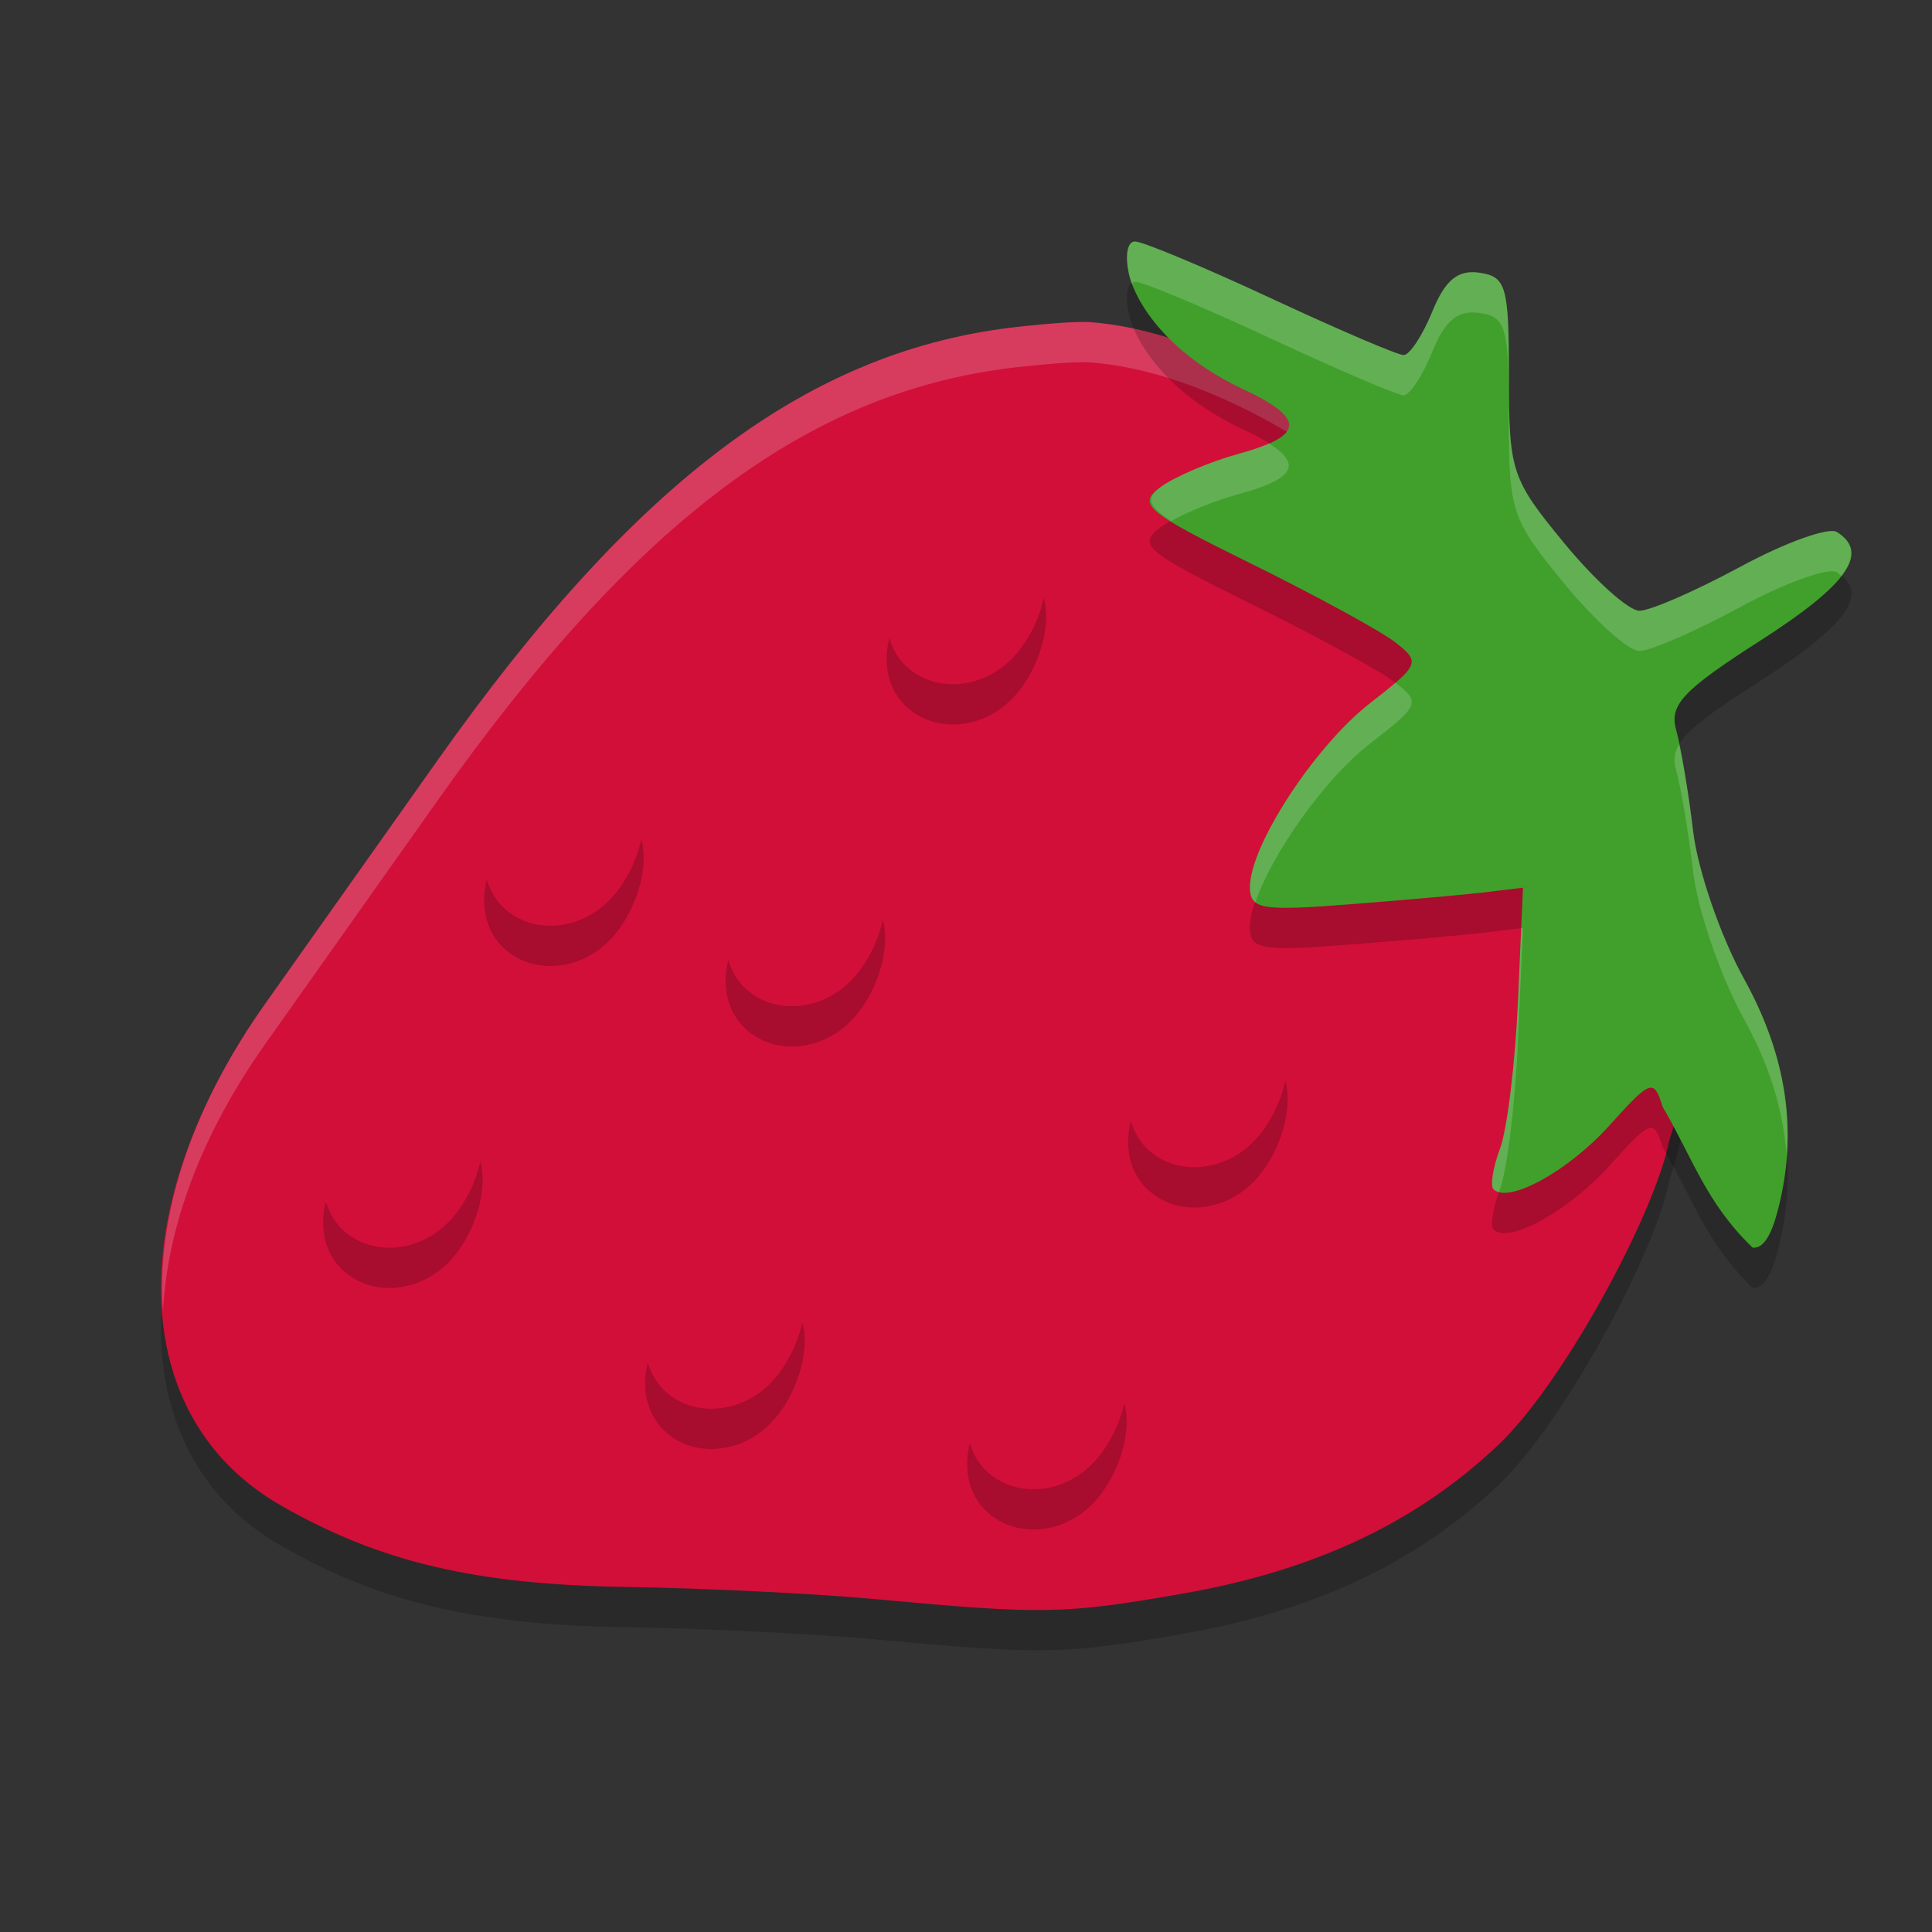 <svg xmlns="http://www.w3.org/2000/svg" width="24" height="24" version="1">
 <rect width="100%" height="100%" fill="#333333" stroke="none"/>
 <path style="opacity:0.2" d="m 13.514,4.5 c -0.208,-0.003 -0.477,0.018 -0.843,0.057 -2.595,0.278 -4.76,1.891 -7.237,5.39 -0.748,1.057 -1.709,2.414 -2.136,3.016 -1.798,2.537 -1.721,5.14 0.186,6.235 1.232,0.707 2.422,0.988 4.307,1.016 0.947,0.014 2.334,0.082 3.082,0.151 2.086,0.193 2.348,0.188 3.816,-0.068 1.644,-0.287 2.912,-0.886 3.93,-1.854 0.8,-0.76 1.941,-2.865 2.12,-3.785 1.499,-4.475 -3.803,-9.93 -7.225,-10.157 z"/>
 <path style="fill:#d20f39" d="m 13.514,4 c -0.208,-0.003 -0.477,0.018 -0.843,0.057 -2.595,0.278 -4.76,1.891 -7.237,5.39 -0.748,1.057 -1.709,2.414 -2.136,3.016 -1.798,2.537 -1.721,5.14 0.186,6.235 1.232,0.707 2.422,0.988 4.307,1.016 0.947,0.014 2.334,0.082 3.082,0.151 2.086,0.193 2.348,0.188 3.816,-0.068 1.644,-0.287 2.912,-0.886 3.93,-1.854 0.8,-0.76 1.941,-2.865 2.12,-3.785 C 22.238,9.682 16.936,4.227 13.514,4 Z"/>
 <path style="fill:#eff1f5;opacity:0.2" d="M 13.514 4 C 13.305 3.997 13.038 4.017 12.672 4.057 C 10.077 4.335 7.91 5.948 5.434 9.447 C 4.686 10.504 3.726 11.861 3.299 12.463 C 2.351 13.799 1.938 15.148 2.025 16.291 C 2.076 15.263 2.486 14.109 3.299 12.963 C 3.726 12.361 4.686 11.004 5.434 9.947 C 7.91 6.448 10.077 4.835 12.672 4.557 C 13.038 4.517 13.305 4.497 13.514 4.5 C 16.456 4.695 20.777 8.756 20.98 12.734 C 21.14 8.603 16.579 4.203 13.514 4 z"/>
 <path style="opacity:0.2" d="m 14.099,3.5 c -0.1,0 -0.129,0.188 -0.067,0.437 0,0 0.177,0.794 1.364,1.376 0.826,0.378 0.824,0.597 -0.005,0.823 -0.362,0.099 -0.801,0.286 -0.977,0.416 -0.289,0.215 -0.184,0.303 1.136,0.954 0.8,0.395 1.603,0.833 1.784,0.974 0.314,0.245 0.3,0.279 -0.313,0.753 -0.684,0.53 -1.494,1.768 -1.494,2.285 0,0.279 0.134,0.302 1.261,0.214 0.693,-0.054 1.457,-0.122 1.696,-0.152 l 0.435,-0.053 -0.062,1.406 c -0.034,0.773 -0.134,1.598 -0.222,1.833 -0.088,0.235 -0.125,0.463 -0.082,0.507 0.182,0.185 0.926,-0.223 1.436,-0.788 0.521,-0.578 0.555,-0.589 0.665,-0.235 0.373,0.635 0.539,1.192 1.118,1.749 0.129,0.012 0.228,-0.141 0.311,-0.457 0.256,-0.972 0.119,-1.913 -0.419,-2.885 C 21.373,12.133 21.089,11.308 21.032,10.822 20.975,10.337 20.88,9.773 20.822,9.568 20.734,9.257 20.905,9.075 21.861,8.462 c 1.089,-0.698 1.37,-1.095 0.958,-1.353 -0.102,-0.064 -0.641,0.13 -1.198,0.431 -0.557,0.301 -1.122,0.547 -1.255,0.547 -0.134,0 -0.553,-0.377 -0.932,-0.837 -0.659,-0.8 -0.689,-0.892 -0.689,-2.073 0,-1.122 -0.034,-1.241 -0.367,-1.289 -0.269,-0.039 -0.425,0.09 -0.586,0.485 -0.121,0.296 -0.281,0.538 -0.355,0.538 -0.075,0 -0.816,-0.318 -1.648,-0.706 C 14.956,3.818 14.196,3.5 14.099,3.5 Z"/>
 <path style="fill:#40a02b" d="m 14.099,3 c -0.1,0 -0.129,0.188 -0.067,0.437 0,0 0.177,0.794 1.364,1.376 0.826,0.378 0.824,0.597 -0.005,0.823 -0.362,0.099 -0.801,0.286 -0.977,0.416 -0.289,0.215 -0.184,0.303 1.136,0.954 0.8,0.395 1.603,0.833 1.784,0.974 0.314,0.245 0.3,0.279 -0.313,0.753 -0.684,0.53 -1.494,1.768 -1.494,2.285 0,0.279 0.134,0.302 1.261,0.214 0.693,-0.054 1.457,-0.122 1.696,-0.152 l 0.435,-0.053 -0.062,1.406 c -0.034,0.773 -0.134,1.598 -0.222,1.833 -0.088,0.235 -0.125,0.463 -0.082,0.507 0.182,0.185 0.926,-0.223 1.436,-0.788 0.521,-0.578 0.555,-0.589 0.665,-0.235 0.373,0.635 0.539,1.192 1.118,1.749 0.129,0.012 0.228,-0.141 0.311,-0.457 0.256,-0.972 0.119,-1.913 -0.419,-2.885 C 21.373,11.633 21.089,10.808 21.032,10.322 20.975,9.837 20.88,9.273 20.822,9.068 20.734,8.757 20.905,8.575 21.861,7.962 22.95,7.265 23.231,6.868 22.819,6.609 22.717,6.545 22.178,6.739 21.621,7.04 c -0.557,0.301 -1.122,0.547 -1.255,0.547 -0.134,0 -0.553,-0.377 -0.932,-0.837 -0.659,-0.8 -0.689,-0.892 -0.689,-2.073 0,-1.122 -0.034,-1.241 -0.367,-1.289 -0.269,-0.039 -0.425,0.09 -0.586,0.485 -0.121,0.296 -0.281,0.538 -0.355,0.538 -0.075,0 -0.816,-0.318 -1.648,-0.706 C 14.956,3.318 14.196,3 14.099,3 Z"/>
 <path style="opacity:0.2;fill:#eff1f5" d="m 14.1,3 c -0.1,0 -0.129,0.189 -0.067,0.438 0,0 0.017,0.048 0.028,0.083 0.012,-0.009 0.023,-0.021 0.039,-0.021 0.097,0 0.856,0.318 1.688,0.706 0.832,0.388 1.574,0.705 1.648,0.705 0.075,0 0.235,-0.242 0.355,-0.538 0.161,-0.395 0.317,-0.524 0.586,-0.485 0.333,0.048 0.366,0.167 0.366,1.289 0,1.181 0.031,1.273 0.689,2.073 0.379,0.461 0.799,0.838 0.933,0.838 0.134,0 0.698,-0.247 1.255,-0.548 0.557,-0.301 1.096,-0.495 1.198,-0.431 0.023,0.014 0.035,0.031 0.054,0.046 0.182,-0.235 0.162,-0.41 -0.054,-0.546 -0.102,-0.064 -0.642,0.13 -1.198,0.431 -0.557,0.301 -1.121,0.548 -1.255,0.548 -0.134,0 -0.554,-0.377 -0.933,-0.838 -0.659,-0.8 -0.689,-0.892 -0.689,-2.073 0,-1.122 -0.033,-1.241 -0.366,-1.289 -0.269,-0.039 -0.425,0.09 -0.586,0.485 -0.121,0.296 -0.281,0.538 -0.355,0.538 -0.075,0 -0.816,-0.317 -1.648,-0.705 C 14.956,3.318 14.196,3 14.1,3 Z m 1.664,2.508 c -0.098,0.043 -0.215,0.086 -0.372,0.129 -0.362,0.099 -0.801,0.286 -0.977,0.416 -0.176,0.13 -0.165,0.228 0.134,0.419 0.213,-0.119 0.55,-0.255 0.843,-0.335 0.675,-0.184 0.792,-0.365 0.372,-0.629 z m 1.571,2.973 c -0.08,0.069 -0.177,0.148 -0.313,0.254 -0.684,0.53 -1.494,1.767 -1.494,2.284 0,0.086 0.017,0.146 0.068,0.188 0.202,-0.598 0.854,-1.529 1.426,-1.972 0.613,-0.474 0.628,-0.509 0.313,-0.754 z m 3.523,0.768 c -0.065,0.108 -0.069,0.205 -0.036,0.32 0.058,0.205 0.153,0.769 0.21,1.254 0.057,0.485 0.341,1.31 0.631,1.834 0.319,0.576 0.493,1.142 0.532,1.71 0.055,-0.737 -0.12,-1.465 -0.532,-2.21 C 21.373,11.632 21.09,10.807 21.032,10.322 20.985,9.921 20.915,9.509 20.858,9.248 Z m -1.939,2.28 -0.022,0.003 -0.04,0.902 c -0.034,0.773 -0.135,1.598 -0.223,1.833 -0.088,0.235 -0.124,0.464 -0.081,0.508 0.017,0.018 0.044,0.025 0.07,0.032 0.005,-0.014 0.005,-0.026 0.011,-0.04 0.088,-0.235 0.189,-1.06 0.223,-1.833 z"/>
 <path style="fill:#d20f39" d="m 12.564,8.69 c -0.385,0.385 -0.977,0.416 -1.323,0.07 -0.346,-0.346 -0.315,-0.939 0.07,-1.323 0.385,-0.385 1.173,-0.612 1.519,-0.265 0.346,0.346 0.119,1.134 -0.265,1.519 z"/>
 <path style="fill:#d20f39" d="m 10.564,12.69 c -0.385,0.385 -0.977,0.416 -1.323,0.07 -0.346,-0.346 -0.315,-0.939 0.07,-1.323 0.385,-0.385 1.173,-0.612 1.519,-0.265 0.346,0.346 0.119,1.134 -0.265,1.519 z"/>
 <path style="fill:#d20f39" d="m 15.564,14.69 c -0.385,0.385 -0.977,0.416 -1.323,0.07 -0.346,-0.346 -0.315,-0.939 0.07,-1.323 0.385,-0.385 1.173,-0.612 1.519,-0.265 0.346,0.346 0.119,1.134 -0.265,1.519 z"/>
 <path style="fill:#d20f39" d="m 13.564,18.69 c -0.385,0.385 -0.977,0.416 -1.323,0.07 -0.346,-0.346 -0.315,-0.939 0.07,-1.323 0.385,-0.385 1.173,-0.612 1.519,-0.265 0.346,0.346 0.119,1.134 -0.265,1.519 z"/>
 <path style="fill:#d20f39" d="M 9.564,17.69 C 9.179,18.074 8.587,18.106 8.241,17.759 7.894,17.413 7.926,16.821 8.31,16.436 c 0.385,-0.385 1.173,-0.612 1.519,-0.265 0.346,0.346 0.119,1.134 -0.265,1.519 z"/>
 <path style="fill:#d20f39" d="m 5.564,15.69 c -0.385,0.385 -0.977,0.416 -1.323,0.07 -0.346,-0.346 -0.315,-0.939 0.07,-1.323 0.385,-0.385 1.173,-0.612 1.519,-0.265 0.346,0.346 0.119,1.134 -0.265,1.519 z"/>
 <path style="fill:#d20f39" d="m 7.564,11.69 c -0.385,0.385 -0.977,0.416 -1.323,0.07 -0.346,-0.346 -0.315,-0.939 0.07,-1.323 0.385,-0.385 1.173,-0.612 1.519,-0.265 0.346,0.346 0.119,1.134 -0.265,1.519 z"/>
 <path style="opacity:0.2" d="M 12.967 7.428 C 12.904 7.712 12.754 8 12.564 8.189 C 12.18 8.574 11.586 8.606 11.24 8.26 C 11.145 8.165 11.086 8.05 11.047 7.928 C 10.972 8.228 11.022 8.542 11.24 8.76 C 11.586 9.106 12.18 9.074 12.564 8.689 C 12.872 8.382 13.073 7.819 12.967 7.428 z M 7.967 10.428 C 7.904 10.712 7.754 11 7.564 11.189 C 7.18 11.574 6.586 11.606 6.24 11.26 C 6.145 11.165 6.086 11.05 6.047 10.928 C 5.972 11.228 6.022 11.542 6.24 11.76 C 6.586 12.106 7.18 12.074 7.564 11.689 C 7.872 11.382 8.073 10.819 7.967 10.428 z M 10.967 11.428 C 10.904 11.712 10.754 12 10.564 12.189 C 10.18 12.574 9.586 12.606 9.24 12.26 C 9.145 12.165 9.086 12.05 9.047 11.928 C 8.972 12.228 9.022 12.542 9.24 12.76 C 9.586 13.106 10.18 13.074 10.564 12.689 C 10.872 12.382 11.073 11.819 10.967 11.428 z M 15.967 13.428 C 15.904 13.712 15.754 14 15.564 14.189 C 15.18 14.574 14.586 14.606 14.24 14.26 C 14.145 14.165 14.086 14.05 14.047 13.928 C 13.972 14.228 14.022 14.542 14.24 14.76 C 14.586 15.106 15.18 15.074 15.564 14.689 C 15.872 14.382 16.073 13.819 15.967 13.428 z M 5.967 14.428 C 5.904 14.712 5.754 15 5.564 15.189 C 5.18 15.574 4.586 15.606 4.24 15.26 C 4.145 15.165 4.086 15.05 4.047 14.928 C 3.972 15.228 4.022 15.542 4.24 15.76 C 4.586 16.106 5.18 16.074 5.564 15.689 C 5.872 15.382 6.073 14.819 5.967 14.428 z M 9.967 16.428 C 9.904 16.712 9.754 17 9.564 17.189 C 9.18 17.574 8.586 17.606 8.24 17.26 C 8.145 17.165 8.086 17.05 8.047 16.928 C 7.972 17.228 8.022 17.542 8.24 17.76 C 8.586 18.106 9.18 18.074 9.564 17.689 C 9.872 17.382 10.073 16.819 9.967 16.428 z M 13.967 17.428 C 13.904 17.712 13.754 18 13.564 18.189 C 13.18 18.574 12.586 18.606 12.24 18.26 C 12.145 18.165 12.086 18.05 12.047 17.928 C 11.972 18.228 12.022 18.542 12.24 18.76 C 12.586 19.106 13.18 19.074 13.564 18.689 C 13.872 18.382 14.073 17.819 13.967 17.428 z"/>
</svg>

